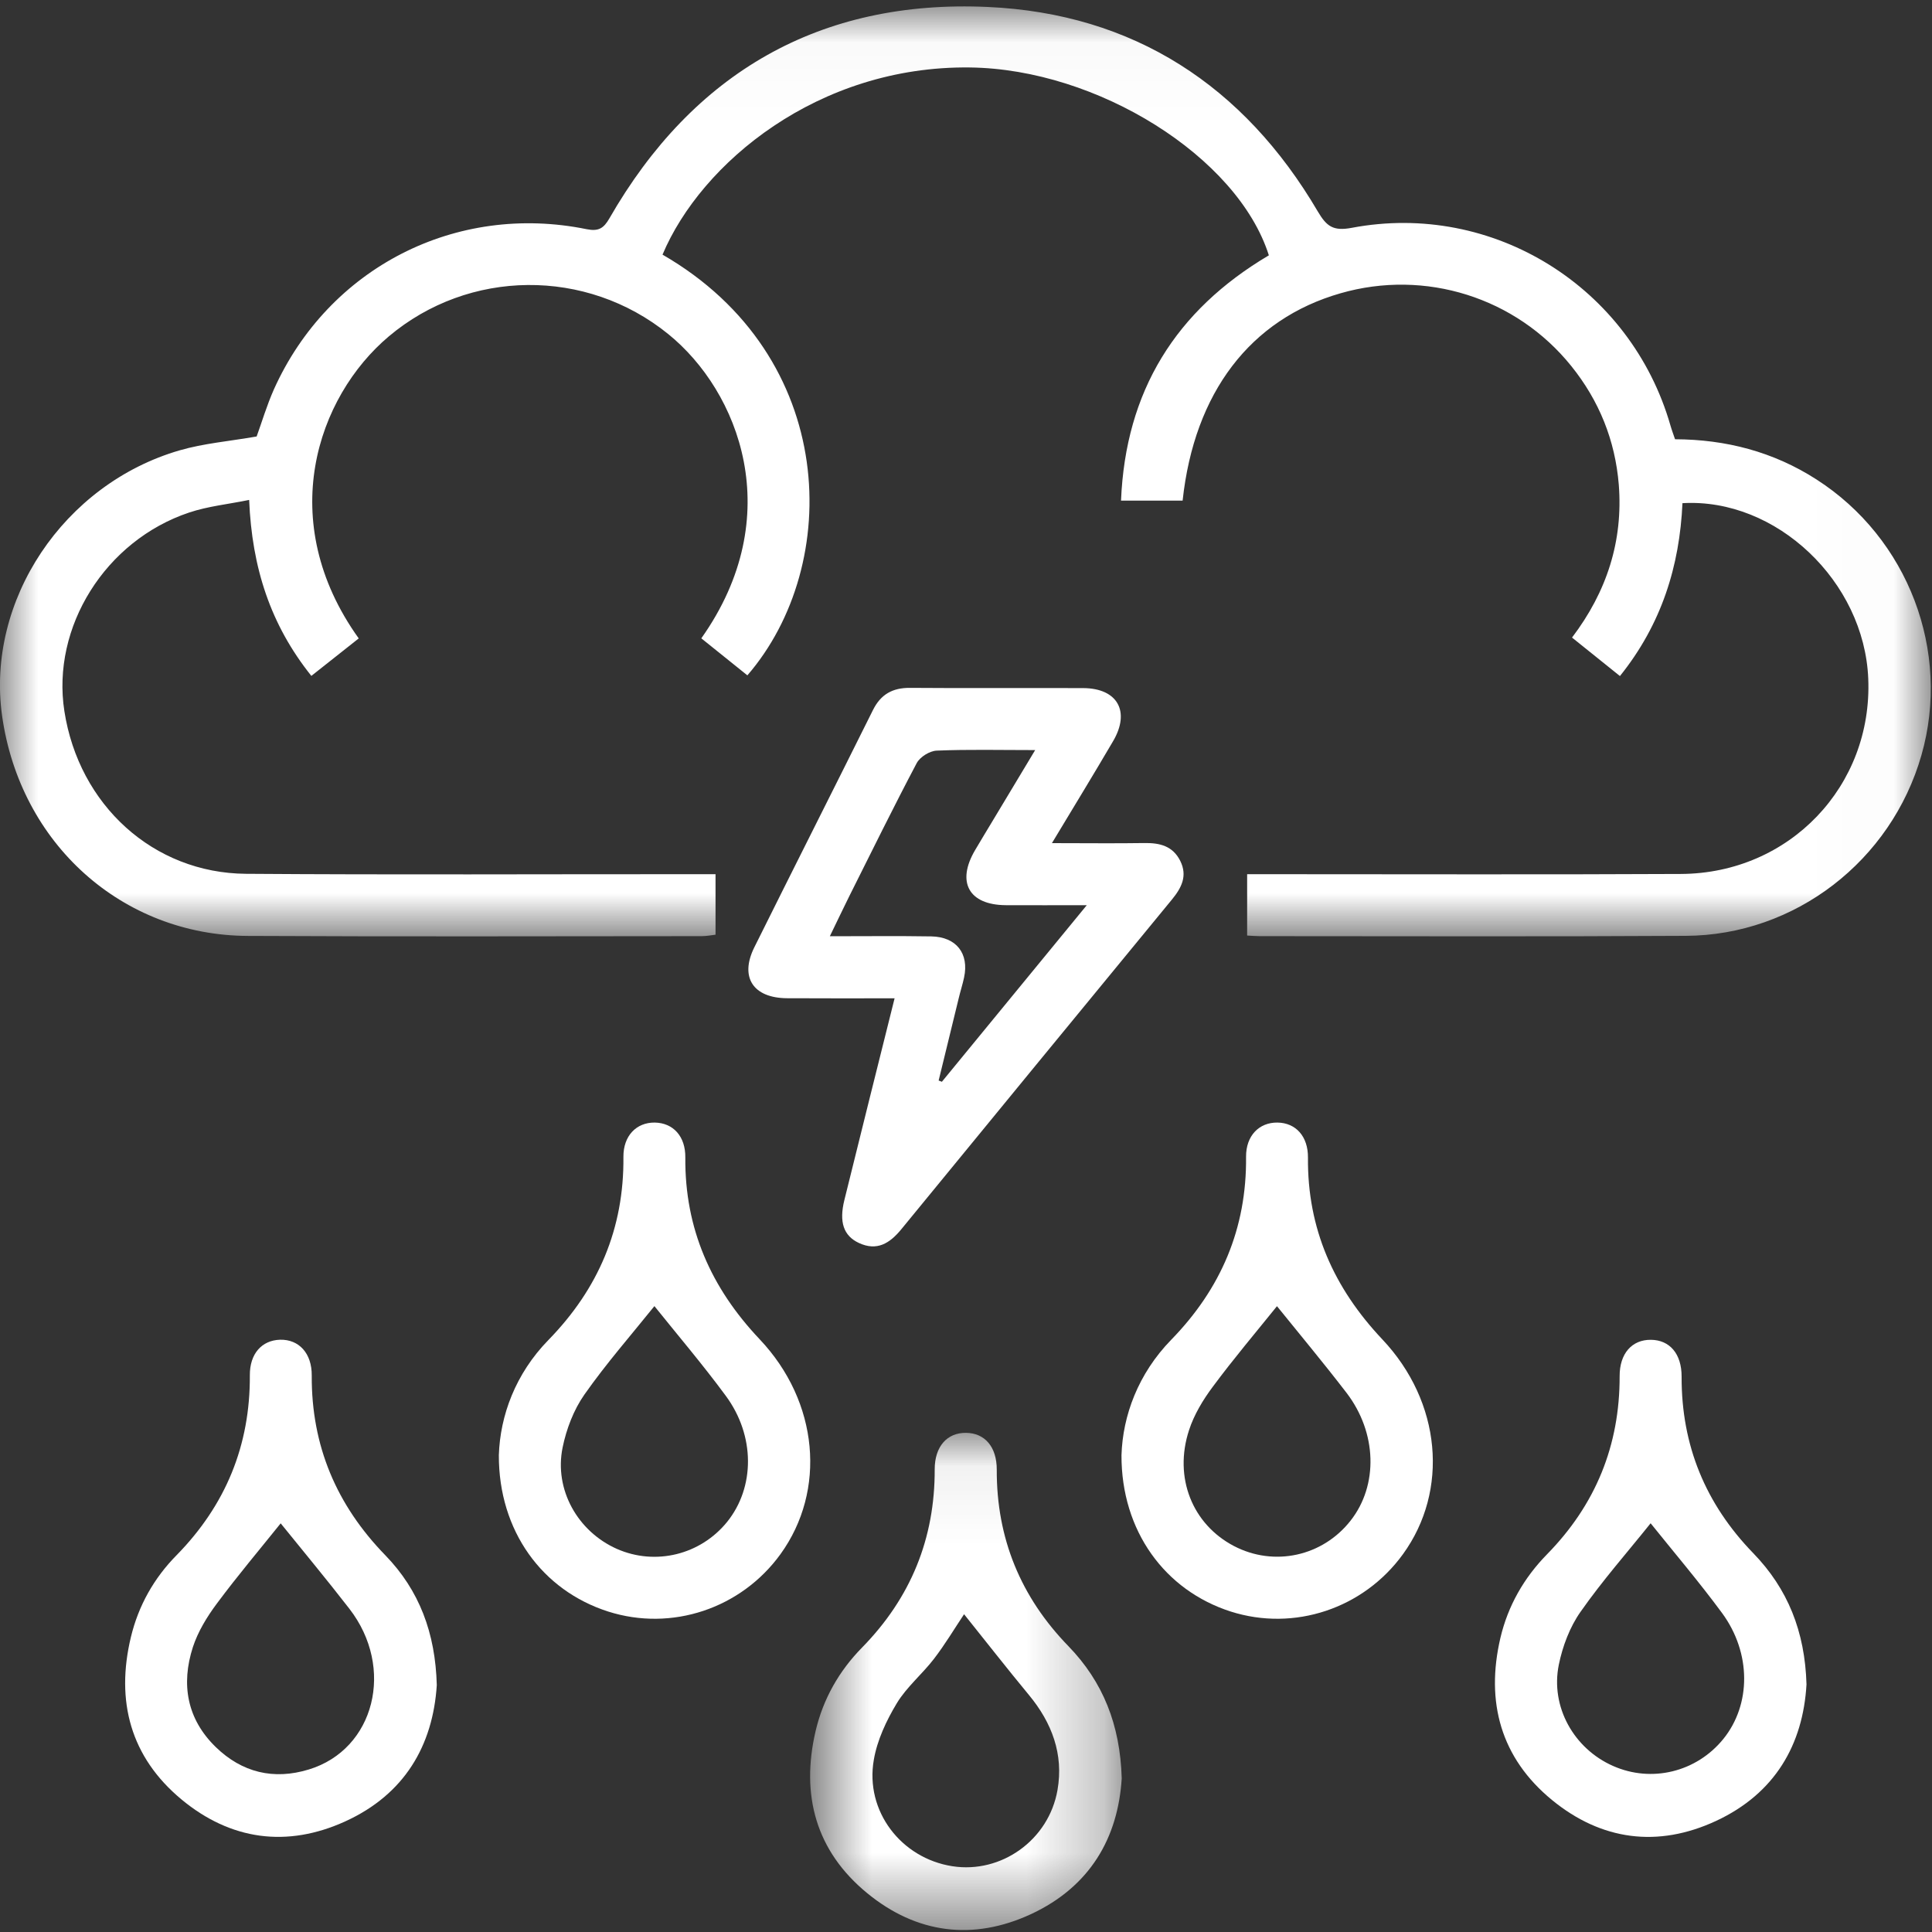 <?xml version="1.0" encoding="UTF-8"?>
<svg width="25px" height="25px" viewBox="0 0 25 25" version="1.1" xmlns="http://www.w3.org/2000/svg" xmlns:xlink="http://www.w3.org/1999/xlink">
    <rect x="0" y="0" width="25" height="25" fill="#333333" stroke="none"/>
    <!-- Generator: Sketch 63.1 (92452) - https://sketch.com -->
    <title>Group 29</title>
    <desc>Created with Sketch.</desc>
    <defs>
        <polygon id="path-1" points="0 0.026 24.984 0.026 24.984 12.06 0 12.06"></polygon>
        <polygon id="path-3" points="0.7 0.067 4.732 0.067 4.732 6.5 0.7 6.5"></polygon>
    </defs>
    <g id="Page-1" stroke="none" stroke-width="1" fill="none" fill-rule="evenodd">
        <g id="HOST-DOUBLE-PLAN" transform="translate(-120, -340)">
            <g id="Group-55" transform="translate(1, 275)">
                <g id="Group-29" transform="translate(119, 65)">
                    <g id="Group-3" transform="translate(0, 0.057)">
                        <mask id="mask-2" fill="white">
                            <use xlink:href="#path-1"></use>
                        </mask>
                        <g id="Clip-2"></g>
                        <path d="M4.642,8.204 C4.433,8.37 4.237,8.525 4.029,8.689 C3.5,8.028 3.26,7.289 3.224,6.412 C2.958,6.467 2.693,6.493 2.448,6.575 C1.362,6.938 0.664,8.059 0.833,9.145 C1.021,10.36 1.984,11.241 3.183,11.25 C5.104,11.264 7.026,11.254 8.948,11.255 C9.047,11.255 9.146,11.255 9.259,11.255 L9.259,12.038 C9.203,12.045 9.14,12.057 9.077,12.057 C7.122,12.058 5.166,12.064 3.211,12.054 C1.578,12.048 0.259,10.858 0.027,9.205 C-0.182,7.715 0.821,6.206 2.326,5.77 C2.637,5.68 2.966,5.653 3.321,5.591 C3.385,5.415 3.451,5.192 3.544,4.982 C4.252,3.407 5.899,2.563 7.593,2.909 C7.746,2.939 7.811,2.898 7.886,2.768 C8.968,0.883 10.612,-0.066 12.781,0.033 C14.668,0.118 16.097,1.053 17.052,2.679 C17.167,2.874 17.252,2.936 17.492,2.891 C19.321,2.545 21.101,3.659 21.615,5.447 C21.631,5.504 21.652,5.558 21.675,5.627 C22.331,5.629 22.947,5.788 23.505,6.147 C24.691,6.908 25.249,8.369 24.863,9.716 C24.472,11.082 23.228,12.046 21.813,12.053 C19.975,12.064 18.137,12.057 16.3,12.057 C16.25,12.057 16.201,12.052 16.138,12.049 L16.138,11.255 C16.237,11.255 16.326,11.255 16.416,11.255 C18.196,11.255 19.975,11.261 21.753,11.252 C23.157,11.244 24.233,10.113 24.175,8.724 C24.124,7.468 22.985,6.383 21.771,6.454 C21.734,7.268 21.501,8.02 20.962,8.691 C20.753,8.524 20.554,8.364 20.342,8.193 C20.793,7.599 21.004,6.943 20.947,6.214 C20.9,5.642 20.694,5.128 20.331,4.678 C19.617,3.792 18.443,3.422 17.346,3.738 C16.181,4.072 15.454,5.021 15.303,6.421 L14.506,6.421 C14.564,5.004 15.214,3.96 16.419,3.247 C16.015,1.972 14.199,0.835 12.549,0.816 C10.587,0.792 9.072,2.052 8.573,3.238 C10.851,4.553 10.905,7.254 9.671,8.682 C9.473,8.523 9.273,8.362 9.075,8.203 C10.197,6.618 9.562,5.006 8.646,4.265 C7.586,3.407 6.068,3.422 5.031,4.296 C4.101,5.08 3.553,6.685 4.642,8.204" id="Fill-1" fill="#FFFFFF" mask="url(#mask-2)"></path>
                    </g>
                    <path d="M13.395,9.706 C12.939,9.706 12.53,9.696 12.122,9.713 C12.031,9.716 11.905,9.794 11.862,9.875 C11.562,10.443 11.278,11.021 10.99,11.596 C10.909,11.759 10.832,11.922 10.738,12.115 C11.2,12.115 11.625,12.11 12.051,12.117 C12.375,12.123 12.542,12.338 12.475,12.649 C12.456,12.739 12.427,12.827 12.406,12.916 C12.319,13.271 12.233,13.626 12.146,13.982 C12.16,13.987 12.174,13.992 12.188,13.998 C12.801,13.251 13.414,12.504 14.063,11.713 C13.677,11.713 13.346,11.715 13.015,11.713 C12.537,11.71 12.373,11.415 12.618,11 C12.694,10.87 12.773,10.742 12.85,10.613 C13.025,10.323 13.199,10.032 13.395,9.706 M11.576,12.918 C11.087,12.918 10.635,12.92 10.184,12.917 C9.745,12.914 9.569,12.645 9.761,12.258 C10.27,11.234 10.786,10.213 11.296,9.188 C11.397,8.985 11.549,8.899 11.777,8.901 C12.524,8.907 13.27,8.901 14.017,8.904 C14.461,8.906 14.63,9.207 14.402,9.593 C14.15,10.023 13.89,10.448 13.612,10.91 C14.043,10.91 14.425,10.915 14.809,10.909 C15.007,10.906 15.175,10.946 15.272,11.139 C15.37,11.335 15.288,11.49 15.163,11.642 C13.995,13.063 12.826,14.486 11.66,15.91 C11.513,16.088 11.348,16.193 11.114,16.084 C10.915,15.991 10.856,15.813 10.926,15.529 C11.138,14.671 11.352,13.813 11.576,12.918" id="Fill-4" fill="#FFFFFF"></path>
                    <path d="M8.468,16.901 C8.176,17.265 7.847,17.64 7.562,18.046 C7.423,18.244 7.329,18.492 7.28,18.731 C7.169,19.277 7.476,19.817 7.981,20.042 C8.481,20.263 9.064,20.12 9.41,19.692 C9.769,19.245 9.774,18.579 9.391,18.061 C9.092,17.655 8.763,17.269 8.468,16.901 M6.455,18.829 C6.472,18.319 6.669,17.777 7.097,17.339 C7.743,16.677 8.076,15.897 8.067,14.97 C8.065,14.696 8.236,14.523 8.473,14.526 C8.71,14.53 8.872,14.703 8.868,14.98 C8.861,15.898 9.2,16.664 9.829,17.329 C10.597,18.14 10.694,19.288 10.1,20.11 C9.589,20.816 8.69,21.115 7.869,20.853 C7.016,20.58 6.452,19.811 6.455,18.829" id="Fill-6" fill="#FFFFFF"></path>
                    <path d="M16.524,16.902 C16.254,17.237 15.963,17.581 15.696,17.941 C15.567,18.113 15.451,18.306 15.386,18.506 C15.185,19.121 15.43,19.724 15.966,20.005 C16.486,20.277 17.115,20.14 17.478,19.675 C17.836,19.218 17.819,18.539 17.424,18.023 C17.126,17.635 16.812,17.259 16.524,16.902 M14.512,18.83 C14.528,18.319 14.727,17.777 15.154,17.338 C15.8,16.676 16.133,15.895 16.124,14.969 C16.122,14.696 16.293,14.523 16.53,14.526 C16.767,14.529 16.928,14.704 16.925,14.981 C16.917,15.898 17.258,16.664 17.886,17.33 C18.653,18.141 18.751,19.288 18.155,20.11 C17.644,20.816 16.746,21.115 15.925,20.853 C15.073,20.58 14.509,19.81 14.512,18.83" id="Fill-8" fill="#FFFFFF"></path>
                    <path d="M3.632,19.712 C3.365,20.045 3.075,20.388 2.807,20.749 C2.679,20.92 2.562,21.112 2.496,21.313 C2.341,21.793 2.418,22.243 2.791,22.606 C3.131,22.937 3.542,23.036 3.996,22.897 C4.849,22.638 5.115,21.582 4.52,20.816 C4.226,20.436 3.918,20.066 3.632,19.712 M5.652,21.805 C5.602,22.586 5.236,23.218 4.469,23.568 C3.713,23.913 2.984,23.811 2.35,23.286 C1.688,22.737 1.495,22.012 1.694,21.183 C1.792,20.776 1.992,20.421 2.286,20.123 C2.921,19.475 3.238,18.702 3.233,17.796 C3.231,17.516 3.389,17.343 3.624,17.336 C3.868,17.33 4.037,17.511 4.034,17.801 C4.029,18.709 4.355,19.477 4.987,20.126 C5.426,20.579 5.634,21.131 5.652,21.805" id="Fill-10" fill="#FFFFFF"></path>
                    <path d="M21.359,19.711 C21.068,20.075 20.737,20.45 20.452,20.857 C20.313,21.054 20.22,21.302 20.171,21.541 C20.06,22.087 20.367,22.628 20.872,22.851 C21.372,23.073 21.953,22.93 22.3,22.502 C22.66,22.057 22.664,21.39 22.283,20.872 C21.983,20.465 21.655,20.08 21.359,19.711 M23.376,21.796 C23.331,22.574 22.969,23.208 22.205,23.563 C21.451,23.913 20.722,23.815 20.084,23.293 C19.419,22.748 19.222,22.023 19.415,21.195 C19.513,20.779 19.719,20.418 20.019,20.112 C20.647,19.471 20.96,18.705 20.958,17.808 C20.957,17.513 21.118,17.335 21.362,17.337 C21.606,17.339 21.761,17.518 21.76,17.815 C21.757,18.703 22.069,19.461 22.687,20.098 C23.133,20.558 23.356,21.11 23.376,21.796" id="Fill-12" fill="#FFFFFF"></path>
                    <g id="Group-16" transform="translate(9.783, 18.474)">
                        <mask id="mask-4" fill="white">
                            <use xlink:href="#path-3"></use>
                        </mask>
                        <g id="Clip-15"></g>
                        <path d="M2.692,2.414 C2.571,2.595 2.448,2.802 2.302,2.992 C2.15,3.19 1.948,3.356 1.821,3.567 C1.686,3.791 1.567,4.045 1.524,4.299 C1.408,4.962 1.878,5.572 2.541,5.675 C3.173,5.773 3.788,5.337 3.901,4.689 C3.982,4.226 3.829,3.819 3.532,3.46 C3.25,3.119 2.979,2.772 2.692,2.414 M4.732,4.538 C4.685,5.305 4.324,5.938 3.56,6.294 C2.806,6.644 2.076,6.546 1.439,6.024 C0.774,5.479 0.577,4.754 0.771,3.925 C0.869,3.509 1.074,3.148 1.374,2.843 C2.002,2.202 2.315,1.435 2.312,0.538 C2.312,0.243 2.473,0.064 2.717,0.067 C2.96,0.069 3.116,0.248 3.115,0.544 C3.112,1.433 3.424,2.191 4.043,2.828 C4.487,3.287 4.712,3.84 4.732,4.538" id="Fill-14" fill="#FFFFFF" mask="url(#mask-4)"></path>
                    </g>
                </g>
            </g>
        </g>
    </g>
</svg>